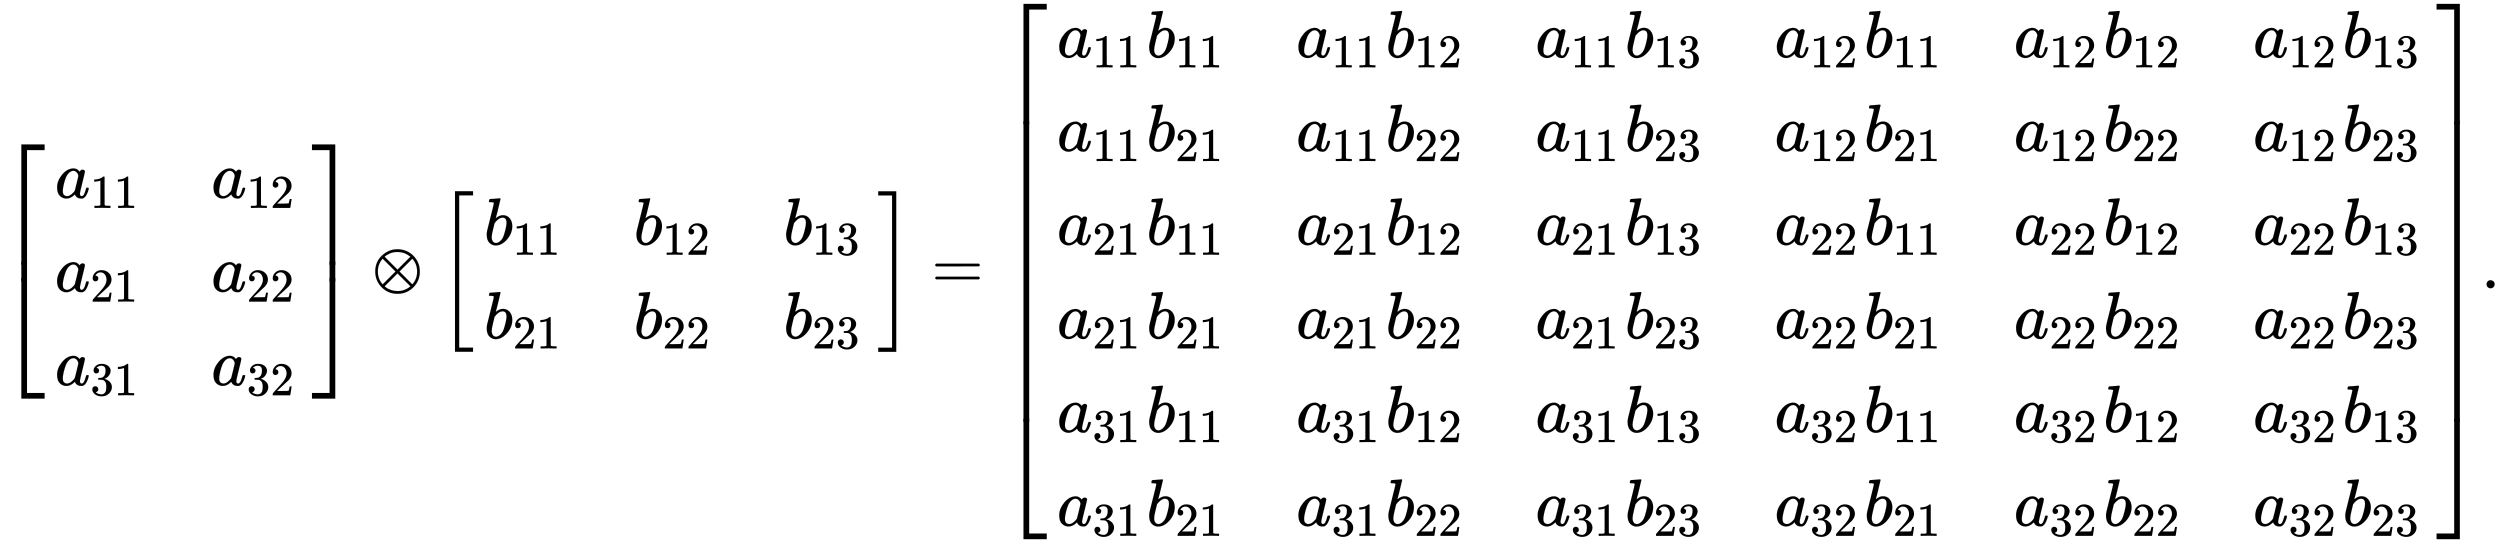 <svg xmlns="http://www.w3.org/2000/svg" xmlns:xlink="http://www.w3.org/1999/xlink" style="vertical-align:-8.88ex" width="86.765ex" height="18.884ex" viewBox="0 -4307.5 37357 8130.7"><defs><path id="j" stroke-width="1" d="M263-560v1715h84V-644H0v84h263z"/><path id="d" stroke-width="1" d="M33 157q0 101 76 192t171 92q51 0 90-49 16 30 46 30 13 0 23-8t10-20q0-13-37-160T374 68q0-25 7-33t21-9q9 1 20 9 21 20 41 96 6 20 10 21 2 1 10 1h4q19 0 19-9 0-6-5-27t-20-54-32-50Q436 0 417-8q-8-2-24-2-34 0-57 15t-30 31l-6 15q-1 1-4-1l-4-4q-59-56-120-56-55 0-97 40T33 157zm318 171q0 6-5 22t-23 35-46 20q-35 0-67-31t-50-81q-29-79-41-164v-11q0-8-1-12 0-45 18-62t43-18q38 0 75 33t44 51q2 4 27 107t26 111z"/><path id="f" stroke-width="1" d="M109 429q-27 0-43 18t-16 44q0 71 53 123t132 52q91 0 152-56t62-145q0-43-20-82t-48-68-80-74q-36-31-100-92l-59-56 76-1q157 0 167 5 7 2 24 89v3h40v-3q-1-3-13-91T421 3V0H50v31q0 7 6 15t30 35q29 32 50 56 9 10 34 37t34 37 29 33 28 34 23 30 21 32 15 29 13 32 7 30 3 33q0 63-34 109t-97 46q-33 0-58-17t-35-33-10-19q0-1 5-1 18 0 37-14t19-46q0-25-16-42t-45-18z"/><path id="g" stroke-width="1" d="M127 463q-27 0-42 17t-16 44q0 55 48 98t116 43q35 0 44-1 74-12 113-53t40-89q0-52-34-101t-94-71l-3-2q0-1 9-3t29-9 38-21q82-53 82-140 0-79-62-138T238-22q-80 0-138 43T42 130q0 28 18 45t45 18q28 0 46-18t18-45q0-11-3-20t-7-16-11-12-12-8-10-4-8-3l-4-1q51-45 124-45 55 0 83 53 17 33 17 101v20q0 95-64 127-15 6-61 7l-42 1-3 2q-2 3-2 16 0 18 8 18 28 0 58 5 34 5 62 42t28 112v8q0 57-35 79-22 14-47 14-32 0-59-11t-38-23-11-12h3q3-1 8-2t10-5 12-7 10-11 8-15 3-20q0-22-14-39t-45-18z"/><path id="a" stroke-width="1" d="M319-645v1799h347v-84H403V-645h-84z"/><path id="c" stroke-width="1" d="M319-644v1799h84V-560h263v-84H319z"/><path id="b" stroke-width="1" d="M319 0v602h84V0h-84z"/><path id="h" stroke-width="1" d="M0 1070v84h347V-645h-84v1715H0z"/><path id="e" stroke-width="1" d="M213 578l-13-5q-14-5-40-10t-58-7H83v46h19q47 2 87 15t56 24 28 22q2 3 12 3 9 0 17-6V361l1-300q7-7 12-9t24-4 62-2h26V0h-11q-21 3-159 3-136 0-157-3H88v46h64q16 0 25 1t16 3 8 2 6 5 6 4v517z"/><path id="i" stroke-width="1" d="M263 0v602h84V0h-84z"/><path id="k" stroke-width="1" d="M56 250q0 144 100 238t228 95q146 0 242-98t96-235q0-140-97-236T390-83q-141 0-237 97T56 250zm526 221q-51 39-86 52-50 19-115 19-57 0-109-23t-76-48l193-193 96 97 97 96zm-415-29q-72-80-72-192 0-113 72-192l192 192-192 192zM610 58q72 80 72 192 0 113-72 192L418 250 610 58zM196 29q13-13 34-27t65-29 93-15q21 0 41 2t36 7 31 10 26 12 22 12 17 12 13 9 8 7L388 222 196 29z"/><path id="m" stroke-width="1" d="M73 647q0 10 4 23t12 13q1 0 72 5t73 6q12 0 12-9t-34-143q-8-34-17-70t-15-54l-4-19q0-3 6 3 49 40 101 40 62 0 100-46t39-116q0-111-79-201T173-11q-50 0-91 38T40 150v9q0 21 8 58t49 197q50 197 50 209t-38 14H83q-3 0-7 3t-3 7zm263-322v6q0 74-61 74-17 0-35-8t-33-21-26-24-18-22l-6-8-21-86q-22-86-22-122 0-48 24-72 16-16 40-16 33 0 67 32 25 23 40 56t33 105q18 72 18 106z"/><path id="l" stroke-width="1" d="M247-949v2399h269v-62H309V-887h207v-62H247z"/><path id="n" stroke-width="1" d="M11 1388v62h269V-949H11v62h207v2275H11z"/><path id="o" stroke-width="1" d="M56 347q0 13 14 20h637q15-8 15-20 0-11-14-19l-318-1H72q-16 5-16 20zm0-194q0 15 16 20h636q14-10 14-20 0-13-15-20H70q-14 7-14 20z"/><path id="p" stroke-width="1" d="M78 60q0 24 17 42t43 18q24 0 42-16t19-43q0-25-17-43T139 0 96 17 78 60z"/></defs><g fill="currentColor" stroke="currentColor" stroke-width="0" transform="scale(1 -1)"><g transform="translate(0 2150)"><use y="-1155" xlink:href="#a"/><use transform="matrix(1 0 0 .493 0 -2048.507)" xlink:href="#b"/><use y="-3155" xlink:href="#c"/></g><g transform="translate(820 1350)"><use xlink:href="#d"/><g transform="matrix(.707 0 0 .707 529 -150)"><use xlink:href="#e"/><use x="500" xlink:href="#e"/></g></g><g transform="translate(820 -50)"><use xlink:href="#d"/><g transform="matrix(.707 0 0 .707 529 -150)"><use xlink:href="#f"/><use x="500" xlink:href="#e"/></g></g><g transform="translate(820 -1450)"><use xlink:href="#d"/><g transform="matrix(.707 0 0 .707 529 -150)"><use xlink:href="#g"/><use x="500" xlink:href="#e"/></g></g><g transform="translate(3157 1350)"><use xlink:href="#d"/><g transform="matrix(.707 0 0 .707 529 -150)"><use xlink:href="#e"/><use x="500" xlink:href="#f"/></g></g><g transform="translate(3157 -50)"><use xlink:href="#d"/><g transform="matrix(.707 0 0 .707 529 -150)"><use xlink:href="#f"/><use x="500" xlink:href="#f"/></g></g><g transform="translate(3157 -1450)"><use xlink:href="#d"/><g transform="matrix(.707 0 0 .707 529 -150)"><use xlink:href="#g"/><use x="500" xlink:href="#f"/></g></g><g transform="translate(4662 2150)"><use y="-1155" xlink:href="#h"/><use transform="matrix(1 0 0 .493 0 -2048.507)" xlink:href="#i"/><use y="-3155" xlink:href="#j"/></g><use x="5551" xlink:href="#k"/><g transform="translate(6552)"><use xlink:href="#l"/><g transform="translate(681 650)"><use xlink:href="#m"/><g transform="matrix(.707 0 0 .707 429 -150)"><use xlink:href="#e"/><use x="500" xlink:href="#e"/></g></g><g transform="translate(681 -750)"><use xlink:href="#m"/><g transform="matrix(.707 0 0 .707 429 -150)"><use xlink:href="#f"/><use x="500" xlink:href="#e"/></g></g><g transform="translate(2918 650)"><use xlink:href="#m"/><g transform="matrix(.707 0 0 .707 429 -150)"><use xlink:href="#e"/><use x="500" xlink:href="#f"/></g></g><g transform="translate(2918 -750)"><use xlink:href="#m"/><g transform="matrix(.707 0 0 .707 429 -150)"><use xlink:href="#f"/><use x="500" xlink:href="#f"/></g></g><g><g transform="translate(5155 650)"><use xlink:href="#m"/><g transform="matrix(.707 0 0 .707 429 -150)"><use xlink:href="#e"/><use x="500" xlink:href="#g"/></g></g><g transform="translate(5155 -750)"><use xlink:href="#m"/><g transform="matrix(.707 0 0 .707 429 -150)"><use xlink:href="#f"/><use x="500" xlink:href="#g"/></g></g></g><use x="6560" y="-1" xlink:href="#n"/></g><use x="13919" xlink:href="#o"/><g><g transform="translate(14975 4250)"><use y="-1155" xlink:href="#a"/><use transform="matrix(1 0 0 7.447 0 -6241.553)" xlink:href="#b"/><use y="-7355" xlink:href="#c"/></g><g transform="translate(15795 3450)"><use xlink:href="#d"/><g transform="matrix(.707 0 0 .707 529 -150)"><use xlink:href="#e"/><use x="500" xlink:href="#e"/></g><g transform="translate(1337)"><use xlink:href="#m"/><g transform="matrix(.707 0 0 .707 429 -150)"><use xlink:href="#e"/><use x="500" xlink:href="#e"/></g></g></g><g transform="translate(15795 2050)"><use xlink:href="#d"/><g transform="matrix(.707 0 0 .707 529 -150)"><use xlink:href="#e"/><use x="500" xlink:href="#e"/></g><g transform="translate(1337)"><use xlink:href="#m"/><g transform="matrix(.707 0 0 .707 429 -150)"><use xlink:href="#f"/><use x="500" xlink:href="#e"/></g></g></g><g transform="translate(15795 650)"><use xlink:href="#d"/><g transform="matrix(.707 0 0 .707 529 -150)"><use xlink:href="#f"/><use x="500" xlink:href="#e"/></g><g transform="translate(1337)"><use xlink:href="#m"/><g transform="matrix(.707 0 0 .707 429 -150)"><use xlink:href="#e"/><use x="500" xlink:href="#e"/></g></g></g><g transform="translate(15795 -750)"><use xlink:href="#d"/><g transform="matrix(.707 0 0 .707 529 -150)"><use xlink:href="#f"/><use x="500" xlink:href="#e"/></g><g transform="translate(1337)"><use xlink:href="#m"/><g transform="matrix(.707 0 0 .707 429 -150)"><use xlink:href="#f"/><use x="500" xlink:href="#e"/></g></g></g><g transform="translate(15795 -2150)"><use xlink:href="#d"/><g transform="matrix(.707 0 0 .707 529 -150)"><use xlink:href="#g"/><use x="500" xlink:href="#e"/></g><g transform="translate(1337)"><use xlink:href="#m"/><g transform="matrix(.707 0 0 .707 429 -150)"><use xlink:href="#e"/><use x="500" xlink:href="#e"/></g></g></g><g transform="translate(15795 -3550)"><use xlink:href="#d"/><g transform="matrix(.707 0 0 .707 529 -150)"><use xlink:href="#g"/><use x="500" xlink:href="#e"/></g><g transform="translate(1337)"><use xlink:href="#m"/><g transform="matrix(.707 0 0 .707 429 -150)"><use xlink:href="#f"/><use x="500" xlink:href="#e"/></g></g></g><g><g transform="translate(19369 3450)"><use xlink:href="#d"/><g transform="matrix(.707 0 0 .707 529 -150)"><use xlink:href="#e"/><use x="500" xlink:href="#e"/></g><g transform="translate(1337)"><use xlink:href="#m"/><g transform="matrix(.707 0 0 .707 429 -150)"><use xlink:href="#e"/><use x="500" xlink:href="#f"/></g></g></g><g transform="translate(19369 2050)"><use xlink:href="#d"/><g transform="matrix(.707 0 0 .707 529 -150)"><use xlink:href="#e"/><use x="500" xlink:href="#e"/></g><g transform="translate(1337)"><use xlink:href="#m"/><g transform="matrix(.707 0 0 .707 429 -150)"><use xlink:href="#f"/><use x="500" xlink:href="#f"/></g></g></g><g transform="translate(19369 650)"><use xlink:href="#d"/><g transform="matrix(.707 0 0 .707 529 -150)"><use xlink:href="#f"/><use x="500" xlink:href="#e"/></g><g transform="translate(1337)"><use xlink:href="#m"/><g transform="matrix(.707 0 0 .707 429 -150)"><use xlink:href="#e"/><use x="500" xlink:href="#f"/></g></g></g><g transform="translate(19369 -750)"><use xlink:href="#d"/><g transform="matrix(.707 0 0 .707 529 -150)"><use xlink:href="#f"/><use x="500" xlink:href="#e"/></g><g transform="translate(1337)"><use xlink:href="#m"/><g transform="matrix(.707 0 0 .707 429 -150)"><use xlink:href="#f"/><use x="500" xlink:href="#f"/></g></g></g><g transform="translate(19369 -2150)"><use xlink:href="#d"/><g transform="matrix(.707 0 0 .707 529 -150)"><use xlink:href="#g"/><use x="500" xlink:href="#e"/></g><g transform="translate(1337)"><use xlink:href="#m"/><g transform="matrix(.707 0 0 .707 429 -150)"><use xlink:href="#e"/><use x="500" xlink:href="#f"/></g></g></g><g transform="translate(19369 -3550)"><use xlink:href="#d"/><g transform="matrix(.707 0 0 .707 529 -150)"><use xlink:href="#g"/><use x="500" xlink:href="#e"/></g><g transform="translate(1337)"><use xlink:href="#m"/><g transform="matrix(.707 0 0 .707 429 -150)"><use xlink:href="#f"/><use x="500" xlink:href="#f"/></g></g></g></g><g><g transform="translate(22944 3450)"><use xlink:href="#d"/><g transform="matrix(.707 0 0 .707 529 -150)"><use xlink:href="#e"/><use x="500" xlink:href="#e"/></g><g transform="translate(1337)"><use xlink:href="#m"/><g transform="matrix(.707 0 0 .707 429 -150)"><use xlink:href="#e"/><use x="500" xlink:href="#g"/></g></g></g><g transform="translate(22944 2050)"><use xlink:href="#d"/><g transform="matrix(.707 0 0 .707 529 -150)"><use xlink:href="#e"/><use x="500" xlink:href="#e"/></g><g transform="translate(1337)"><use xlink:href="#m"/><g transform="matrix(.707 0 0 .707 429 -150)"><use xlink:href="#f"/><use x="500" xlink:href="#g"/></g></g></g><g transform="translate(22944 650)"><use xlink:href="#d"/><g transform="matrix(.707 0 0 .707 529 -150)"><use xlink:href="#f"/><use x="500" xlink:href="#e"/></g><g transform="translate(1337)"><use xlink:href="#m"/><g transform="matrix(.707 0 0 .707 429 -150)"><use xlink:href="#e"/><use x="500" xlink:href="#g"/></g></g></g><g transform="translate(22944 -750)"><use xlink:href="#d"/><g transform="matrix(.707 0 0 .707 529 -150)"><use xlink:href="#f"/><use x="500" xlink:href="#e"/></g><g transform="translate(1337)"><use xlink:href="#m"/><g transform="matrix(.707 0 0 .707 429 -150)"><use xlink:href="#f"/><use x="500" xlink:href="#g"/></g></g></g><g transform="translate(22944 -2150)"><use xlink:href="#d"/><g transform="matrix(.707 0 0 .707 529 -150)"><use xlink:href="#g"/><use x="500" xlink:href="#e"/></g><g transform="translate(1337)"><use xlink:href="#m"/><g transform="matrix(.707 0 0 .707 429 -150)"><use xlink:href="#e"/><use x="500" xlink:href="#g"/></g></g></g><g transform="translate(22944 -3550)"><use xlink:href="#d"/><g transform="matrix(.707 0 0 .707 529 -150)"><use xlink:href="#g"/><use x="500" xlink:href="#e"/></g><g transform="translate(1337)"><use xlink:href="#m"/><g transform="matrix(.707 0 0 .707 429 -150)"><use xlink:href="#f"/><use x="500" xlink:href="#g"/></g></g></g></g><g><g transform="translate(26518 3450)"><use xlink:href="#d"/><g transform="matrix(.707 0 0 .707 529 -150)"><use xlink:href="#e"/><use x="500" xlink:href="#f"/></g><g transform="translate(1337)"><use xlink:href="#m"/><g transform="matrix(.707 0 0 .707 429 -150)"><use xlink:href="#e"/><use x="500" xlink:href="#e"/></g></g></g><g transform="translate(26518 2050)"><use xlink:href="#d"/><g transform="matrix(.707 0 0 .707 529 -150)"><use xlink:href="#e"/><use x="500" xlink:href="#f"/></g><g transform="translate(1337)"><use xlink:href="#m"/><g transform="matrix(.707 0 0 .707 429 -150)"><use xlink:href="#f"/><use x="500" xlink:href="#e"/></g></g></g><g transform="translate(26518 650)"><use xlink:href="#d"/><g transform="matrix(.707 0 0 .707 529 -150)"><use xlink:href="#f"/><use x="500" xlink:href="#f"/></g><g transform="translate(1337)"><use xlink:href="#m"/><g transform="matrix(.707 0 0 .707 429 -150)"><use xlink:href="#e"/><use x="500" xlink:href="#e"/></g></g></g><g transform="translate(26518 -750)"><use xlink:href="#d"/><g transform="matrix(.707 0 0 .707 529 -150)"><use xlink:href="#f"/><use x="500" xlink:href="#f"/></g><g transform="translate(1337)"><use xlink:href="#m"/><g transform="matrix(.707 0 0 .707 429 -150)"><use xlink:href="#f"/><use x="500" xlink:href="#e"/></g></g></g><g transform="translate(26518 -2150)"><use xlink:href="#d"/><g transform="matrix(.707 0 0 .707 529 -150)"><use xlink:href="#g"/><use x="500" xlink:href="#f"/></g><g transform="translate(1337)"><use xlink:href="#m"/><g transform="matrix(.707 0 0 .707 429 -150)"><use xlink:href="#e"/><use x="500" xlink:href="#e"/></g></g></g><g transform="translate(26518 -3550)"><use xlink:href="#d"/><g transform="matrix(.707 0 0 .707 529 -150)"><use xlink:href="#g"/><use x="500" xlink:href="#f"/></g><g transform="translate(1337)"><use xlink:href="#m"/><g transform="matrix(.707 0 0 .707 429 -150)"><use xlink:href="#f"/><use x="500" xlink:href="#e"/></g></g></g></g><g><g transform="translate(30093 3450)"><use xlink:href="#d"/><g transform="matrix(.707 0 0 .707 529 -150)"><use xlink:href="#e"/><use x="500" xlink:href="#f"/></g><g transform="translate(1337)"><use xlink:href="#m"/><g transform="matrix(.707 0 0 .707 429 -150)"><use xlink:href="#e"/><use x="500" xlink:href="#f"/></g></g></g><g transform="translate(30093 2050)"><use xlink:href="#d"/><g transform="matrix(.707 0 0 .707 529 -150)"><use xlink:href="#e"/><use x="500" xlink:href="#f"/></g><g transform="translate(1337)"><use xlink:href="#m"/><g transform="matrix(.707 0 0 .707 429 -150)"><use xlink:href="#f"/><use x="500" xlink:href="#f"/></g></g></g><g transform="translate(30093 650)"><use xlink:href="#d"/><g transform="matrix(.707 0 0 .707 529 -150)"><use xlink:href="#f"/><use x="500" xlink:href="#f"/></g><g transform="translate(1337)"><use xlink:href="#m"/><g transform="matrix(.707 0 0 .707 429 -150)"><use xlink:href="#e"/><use x="500" xlink:href="#f"/></g></g></g><g transform="translate(30093 -750)"><use xlink:href="#d"/><g transform="matrix(.707 0 0 .707 529 -150)"><use xlink:href="#f"/><use x="500" xlink:href="#f"/></g><g transform="translate(1337)"><use xlink:href="#m"/><g transform="matrix(.707 0 0 .707 429 -150)"><use xlink:href="#f"/><use x="500" xlink:href="#f"/></g></g></g><g transform="translate(30093 -2150)"><use xlink:href="#d"/><g transform="matrix(.707 0 0 .707 529 -150)"><use xlink:href="#g"/><use x="500" xlink:href="#f"/></g><g transform="translate(1337)"><use xlink:href="#m"/><g transform="matrix(.707 0 0 .707 429 -150)"><use xlink:href="#e"/><use x="500" xlink:href="#f"/></g></g></g><g transform="translate(30093 -3550)"><use xlink:href="#d"/><g transform="matrix(.707 0 0 .707 529 -150)"><use xlink:href="#g"/><use x="500" xlink:href="#f"/></g><g transform="translate(1337)"><use xlink:href="#m"/><g transform="matrix(.707 0 0 .707 429 -150)"><use xlink:href="#f"/><use x="500" xlink:href="#f"/></g></g></g></g><g><g transform="translate(33668 3450)"><use xlink:href="#d"/><g transform="matrix(.707 0 0 .707 529 -150)"><use xlink:href="#e"/><use x="500" xlink:href="#f"/></g><g transform="translate(1337)"><use xlink:href="#m"/><g transform="matrix(.707 0 0 .707 429 -150)"><use xlink:href="#e"/><use x="500" xlink:href="#g"/></g></g></g><g transform="translate(33668 2050)"><use xlink:href="#d"/><g transform="matrix(.707 0 0 .707 529 -150)"><use xlink:href="#e"/><use x="500" xlink:href="#f"/></g><g transform="translate(1337)"><use xlink:href="#m"/><g transform="matrix(.707 0 0 .707 429 -150)"><use xlink:href="#f"/><use x="500" xlink:href="#g"/></g></g></g><g transform="translate(33668 650)"><use xlink:href="#d"/><g transform="matrix(.707 0 0 .707 529 -150)"><use xlink:href="#f"/><use x="500" xlink:href="#f"/></g><g transform="translate(1337)"><use xlink:href="#m"/><g transform="matrix(.707 0 0 .707 429 -150)"><use xlink:href="#e"/><use x="500" xlink:href="#g"/></g></g></g><g transform="translate(33668 -750)"><use xlink:href="#d"/><g transform="matrix(.707 0 0 .707 529 -150)"><use xlink:href="#f"/><use x="500" xlink:href="#f"/></g><g transform="translate(1337)"><use xlink:href="#m"/><g transform="matrix(.707 0 0 .707 429 -150)"><use xlink:href="#f"/><use x="500" xlink:href="#g"/></g></g></g><g transform="translate(33668 -2150)"><use xlink:href="#d"/><g transform="matrix(.707 0 0 .707 529 -150)"><use xlink:href="#g"/><use x="500" xlink:href="#f"/></g><g transform="translate(1337)"><use xlink:href="#m"/><g transform="matrix(.707 0 0 .707 429 -150)"><use xlink:href="#e"/><use x="500" xlink:href="#g"/></g></g></g><g transform="translate(33668 -3550)"><use xlink:href="#d"/><g transform="matrix(.707 0 0 .707 529 -150)"><use xlink:href="#g"/><use x="500" xlink:href="#f"/></g><g transform="translate(1337)"><use xlink:href="#m"/><g transform="matrix(.707 0 0 .707 429 -150)"><use xlink:href="#f"/><use x="500" xlink:href="#g"/></g></g></g></g><g transform="translate(36410 4250)"><use y="-1155" xlink:href="#h"/><use transform="matrix(1 0 0 7.447 0 -6241.553)" xlink:href="#i"/><use y="-7355" xlink:href="#j"/></g></g><use x="37078" xlink:href="#p"/></g></svg>